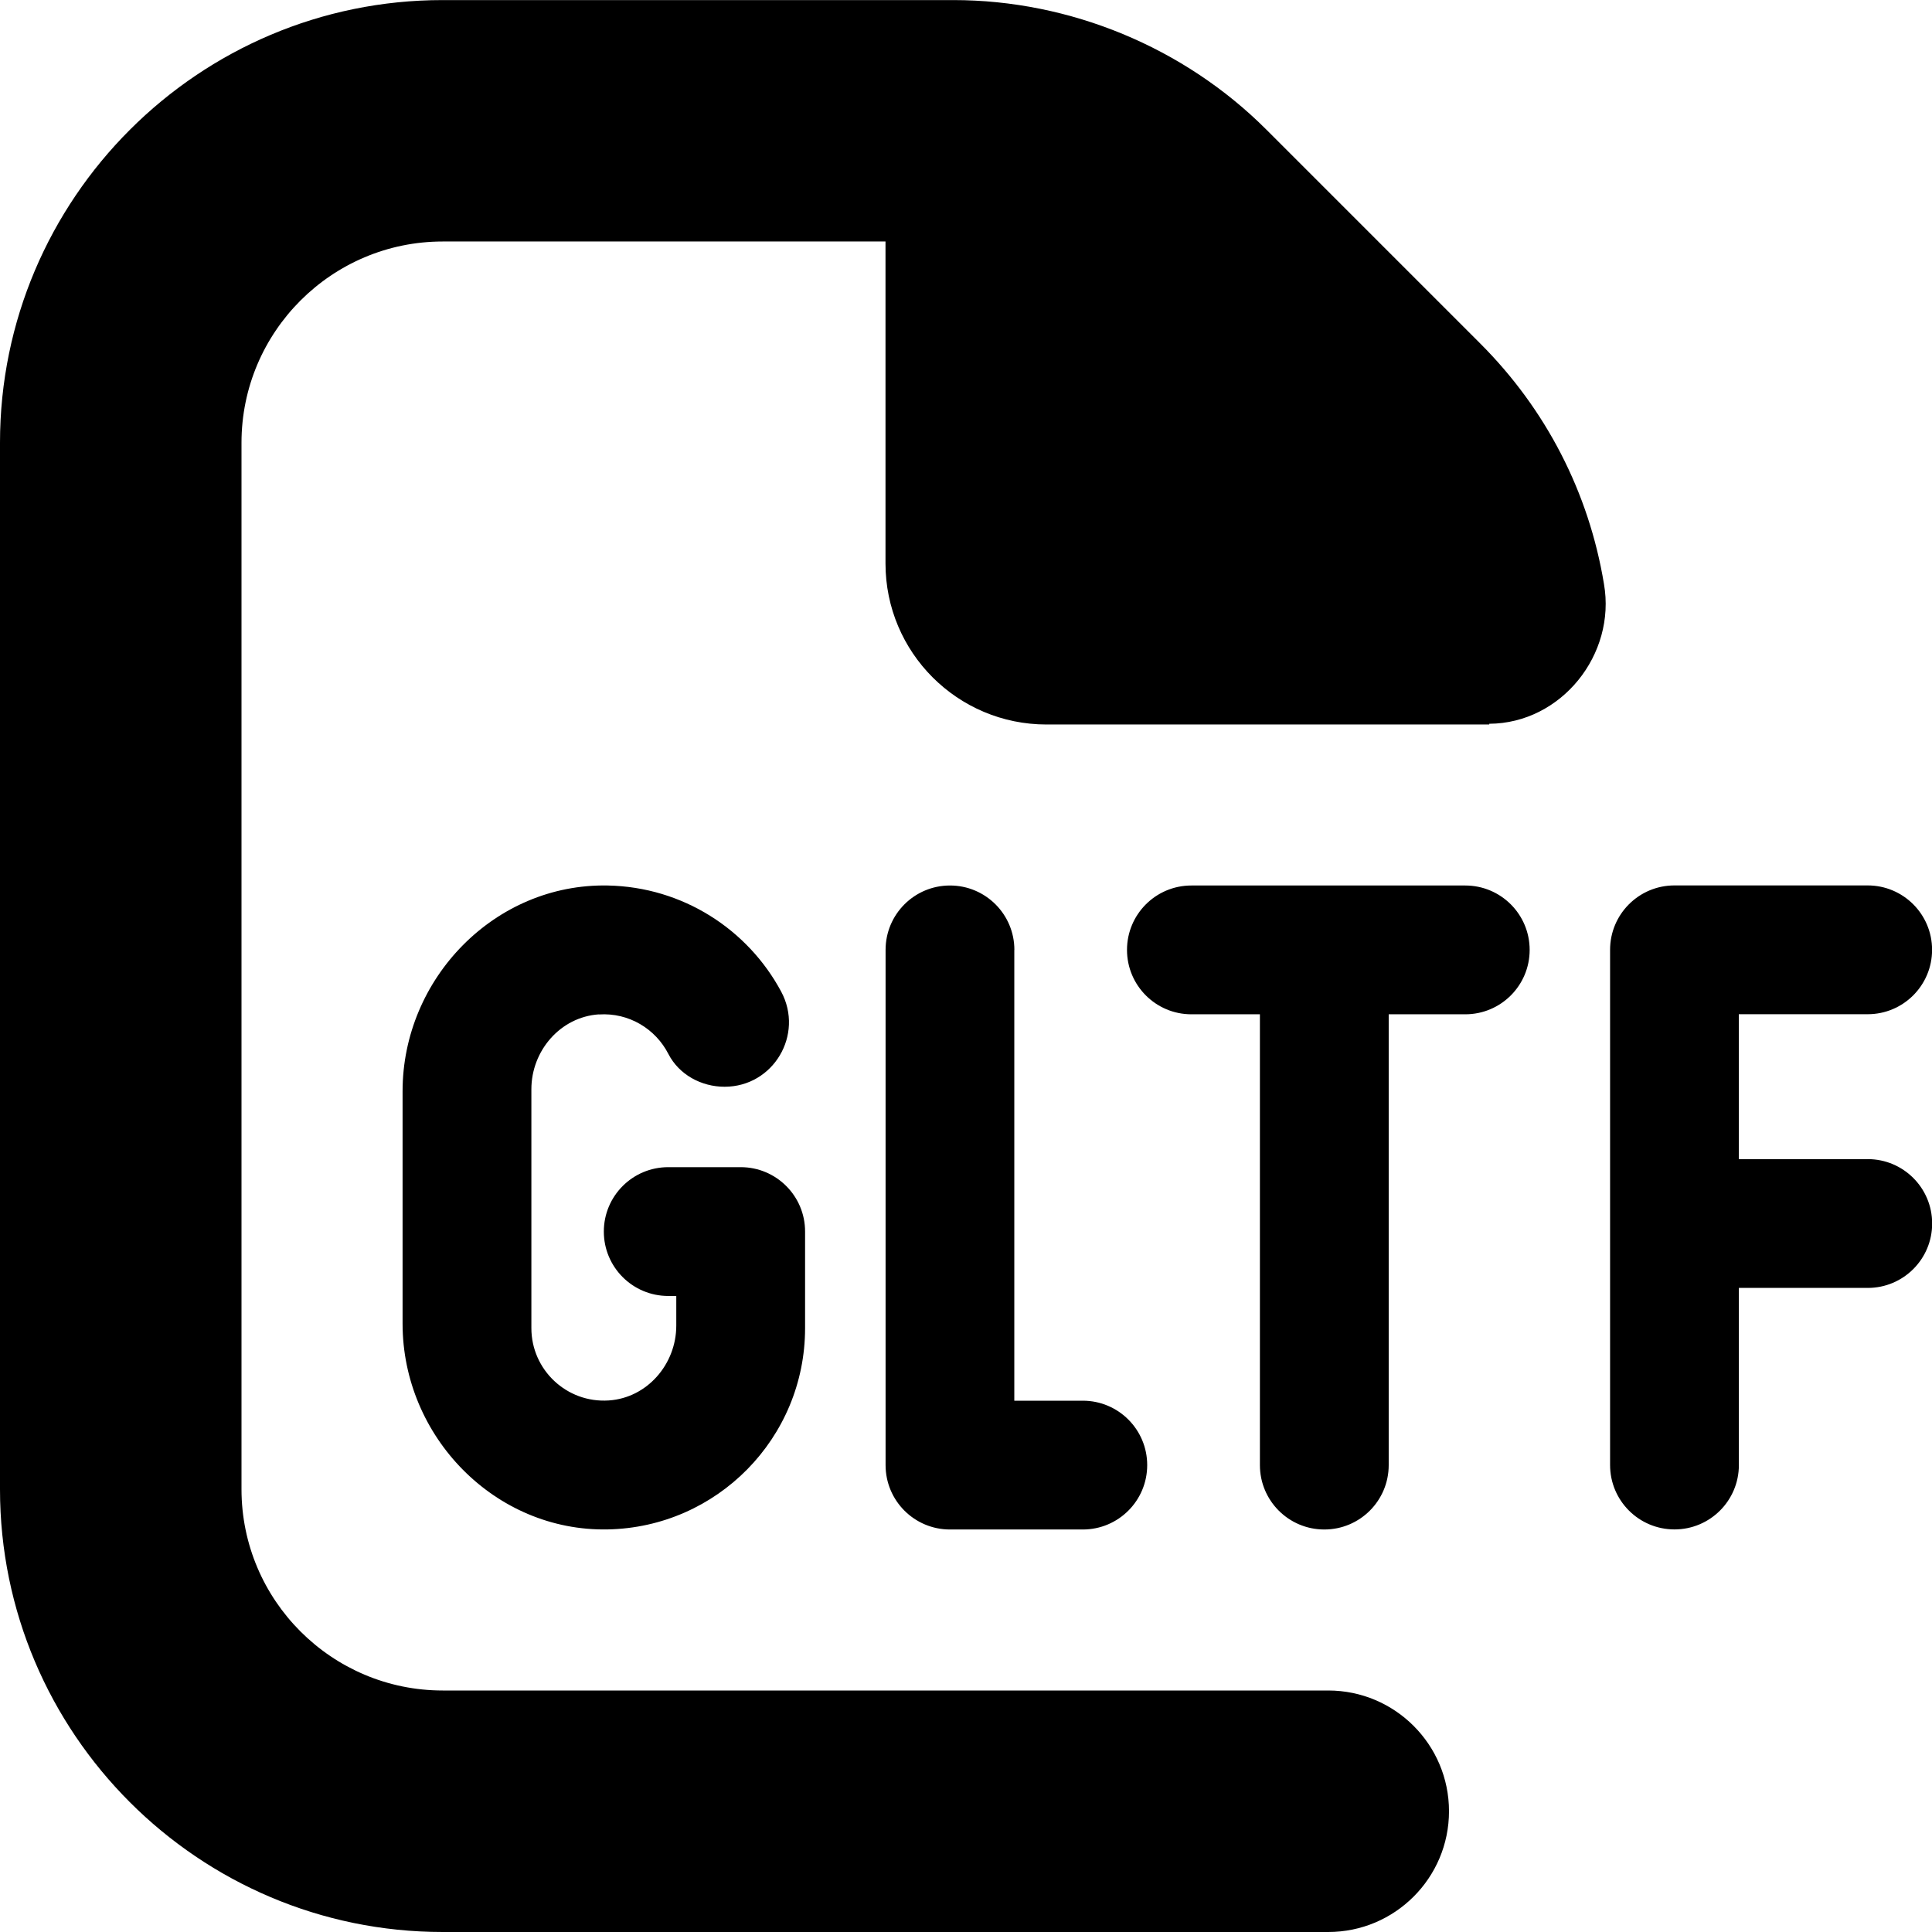 <svg id="Layer_1" viewBox="0 0 24 24" xmlns="http://www.w3.org/2000/svg" data-name="Layer 1"><path d="m12.6 11.8v5.6h.851c.442 0 .8.358.8.8s-.358.8-.8.8h-1.65c-.442 0-.8-.358-.8-.8v-6.4c0-.442.358-.8.8-.8s.8.358.8.8zm10.601 2.6h-1.601v-1.801h1.601c.442 0 .8-.358.8-.8s-.358-.8-.8-.8h-2.4c-.442 0-.8.358-.8.8v6.4c0 .442.358.8.8.8s.8-.358.8-.8v-2.2h1.601c.442 0 .8-.358.8-.8s-.358-.8-.8-.8zm-5-3.4h-3.401c-.442 0-.8.358-.8.8s.358.8.8.8h.851v5.6c0 .442.358.8.8.8s.8-.358.8-.8v-5.6h.951c.442 0 .8-.358.8-.8s-.358-.8-.8-.8zm-10.762 1.602c.375-.025.705.181.863.489.132.258.409.409.699.409.606 0 .99-.647.703-1.182-.414-.772-1.222-1.3-2.155-1.318-1.401-.027-2.548 1.154-2.548 2.556v2.887c0 1.402 1.147 2.583 2.548 2.556 1.358-.026 2.452-1.135 2.452-2.5v-1.201c0-.441-.358-.799-.799-.799h-.901c-.442 0-.8.358-.8.8s.358.8.8.8h.1v.368c0 .479-.361.898-.838.93-.524.035-.962-.381-.962-.898v-2.968c0-.479.361-.898.838-.93zm10.95-8.334-2.656-2.656c-1.023-1.024-2.441-1.611-3.889-1.611h-6.344c-3.033-.001-5.5 2.467-5.5 5.499v13c0 3.032 2.467 5.5 5.5 5.5h11c.828 0 1.5-.672 1.5-1.5s-.672-1.5-1.5-1.5h-11c-1.378 0-2.5-1.121-2.5-2.5v-13c0-1.379 1.122-2.5 2.5-2.5h5.5v4c0 1.105.895 2 2 2h5.5v-.009c.895-.005 1.578-.861 1.425-1.737-.188-1.138-.72-2.17-1.536-2.986z"/></svg>